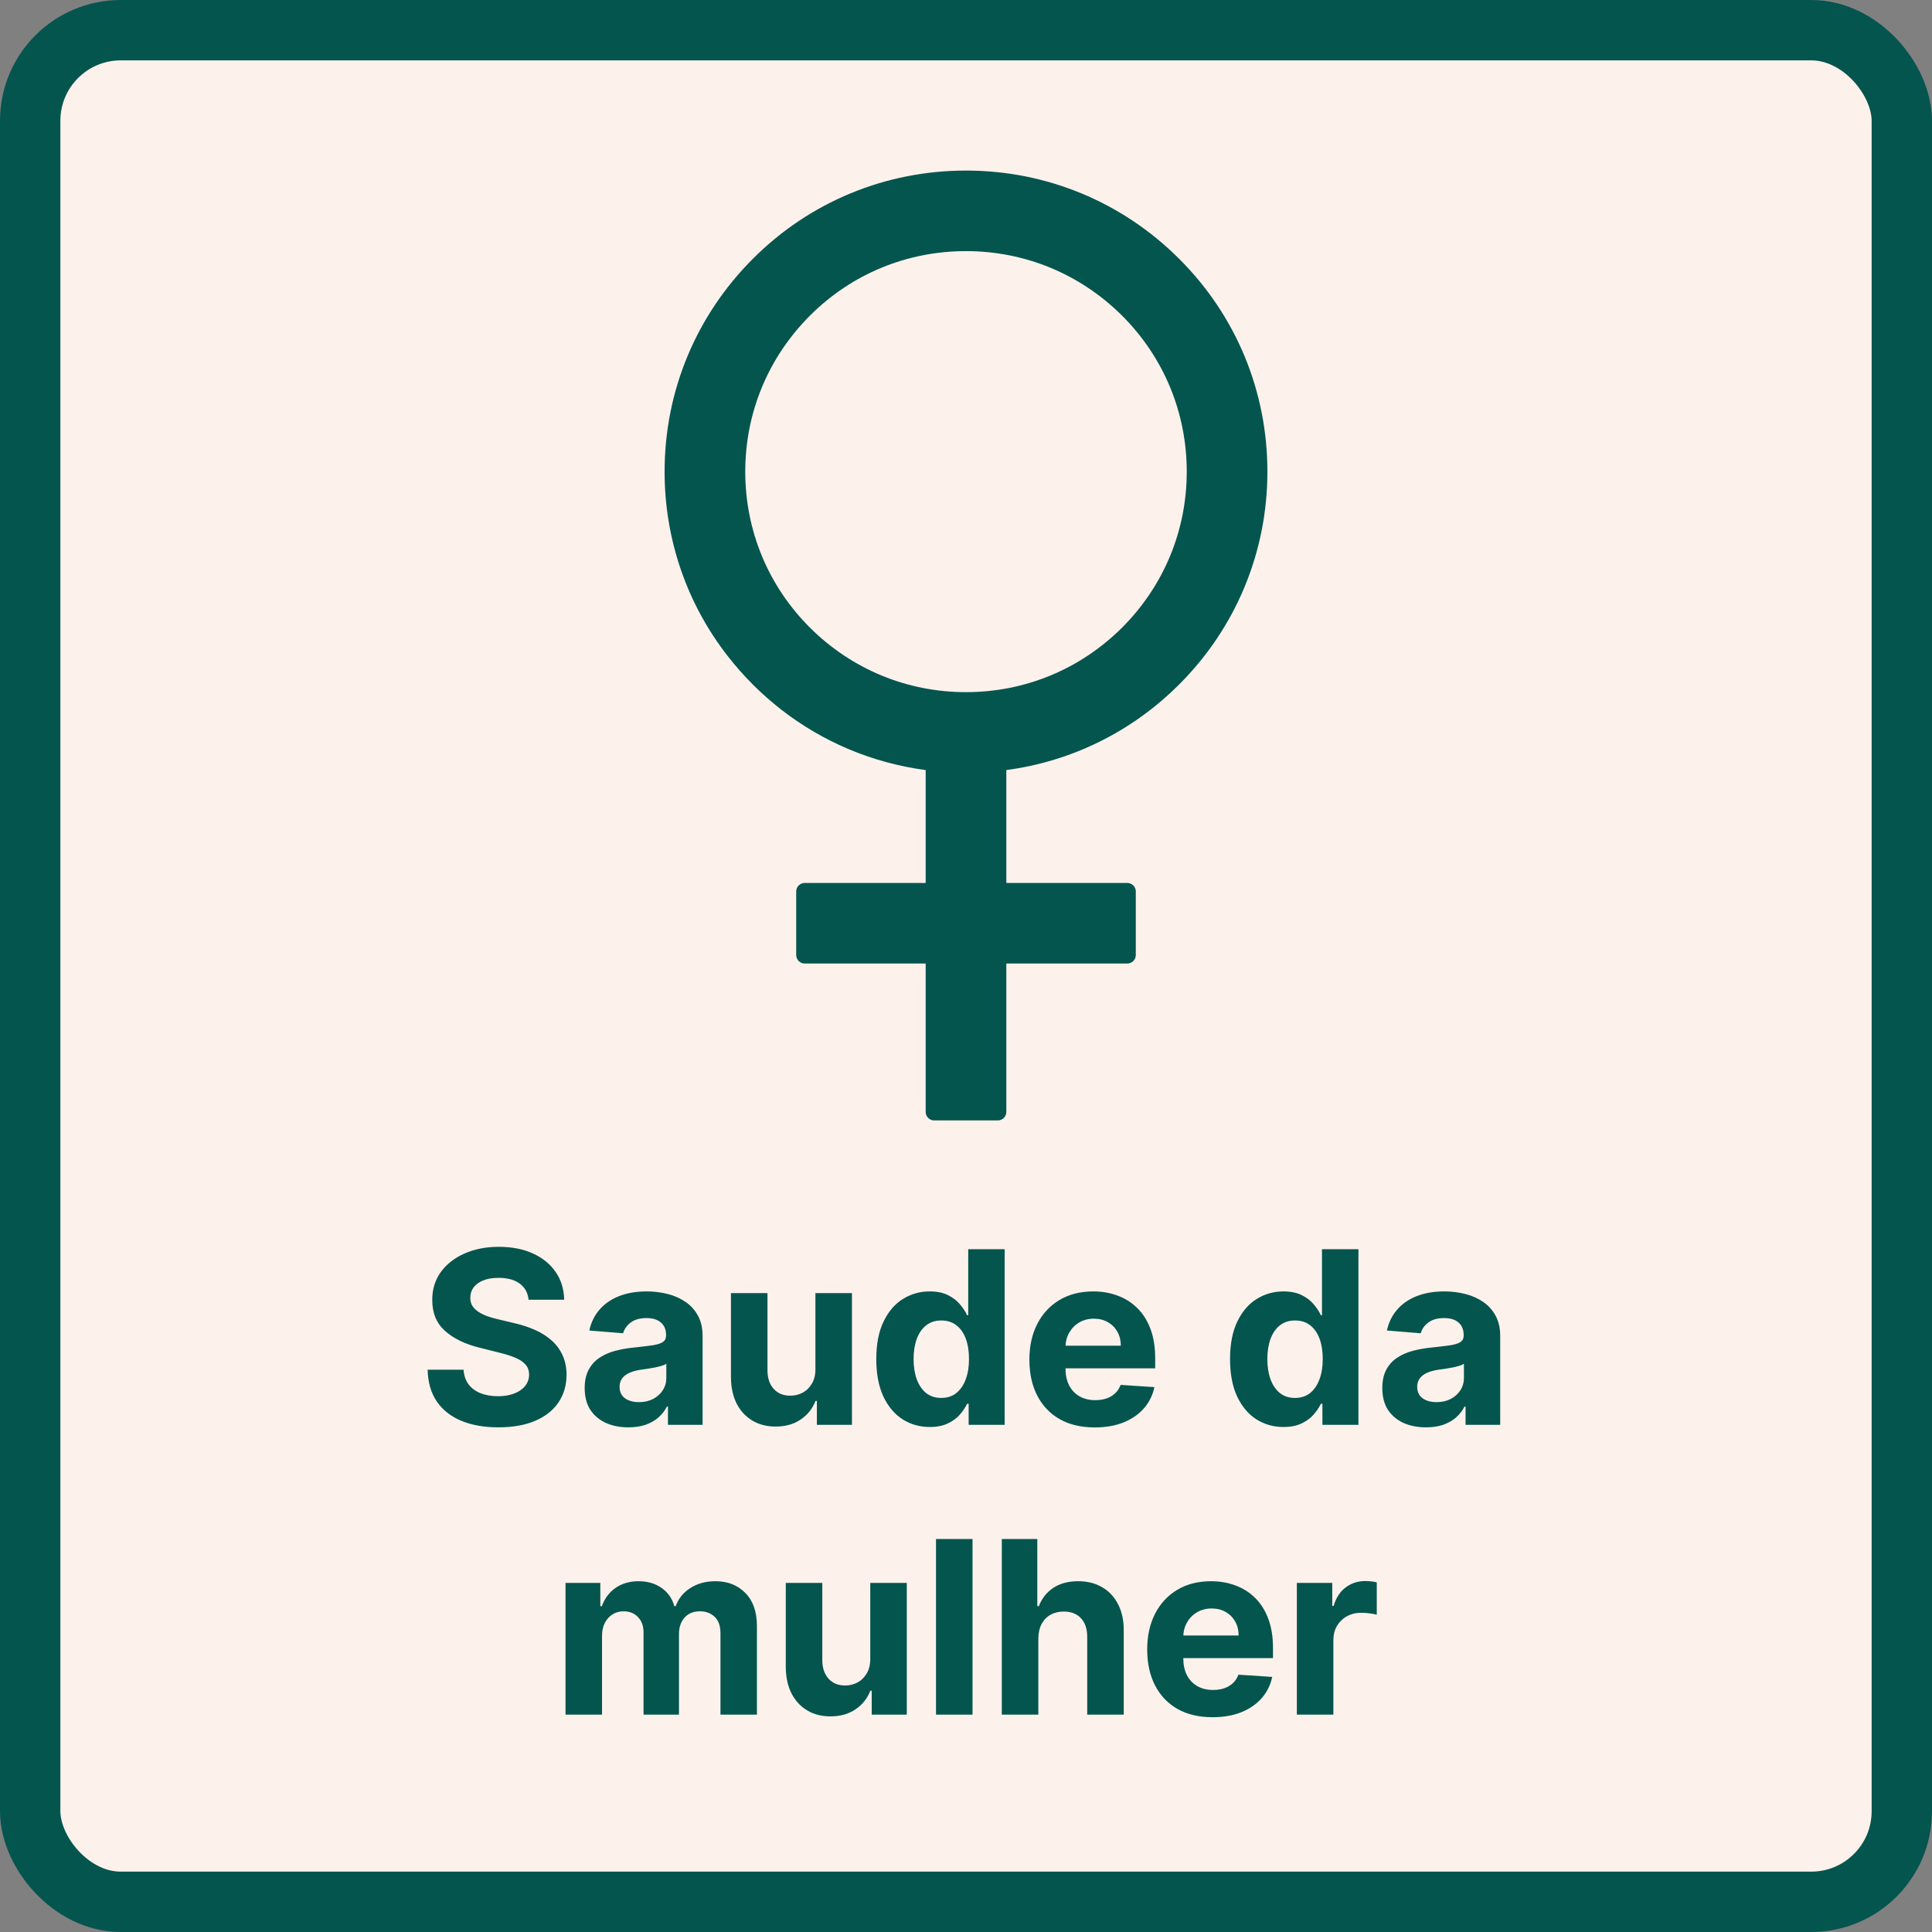 <svg width="320" height="320" viewBox="0 0 320 320" fill="none" xmlns="http://www.w3.org/2000/svg">
<rect x="0" y="0" width="320" height="320" fill="#808080" stroke="none"/>
<rect x="5" y="5" width="310" height="310" rx="15" fill="#FDF2EB"/>
<rect x="5" y="5" width="310" height="310" rx="15" stroke="#05554F" stroke-width="10"/>
<path d="M195.297 113.376C204.719 103.964 209.922 91.427 209.922 78.117C209.922 64.79 204.736 52.271 195.297 42.859C185.875 33.447 173.324 28.25 160 28.25C146.676 28.25 134.125 33.43 124.703 42.859C115.281 52.288 110.078 64.79 110.078 78.117C110.078 89.32 113.752 99.961 120.52 108.652C121.803 110.303 123.191 111.866 124.686 113.376C126.18 114.868 127.762 116.255 129.396 117.537C136.357 122.945 144.566 126.387 153.32 127.546V146.246H133.281C132.508 146.246 131.875 146.878 131.875 147.651V158.186C131.875 158.959 132.508 159.591 133.281 159.591H153.32V184.174C153.32 184.946 153.953 185.578 154.727 185.578H165.273C166.047 185.578 166.68 184.946 166.68 184.174V159.591H186.719C187.492 159.591 188.125 158.959 188.125 158.186V147.651C188.125 146.878 187.492 146.246 186.719 146.246H166.68V127.546C177.49 126.106 187.457 121.207 195.297 113.376ZM160 114.64C150.227 114.64 141.068 110.847 134.143 103.947C127.234 97.046 123.438 87.88 123.438 78.117C123.438 68.355 127.234 59.206 134.143 52.288C141.051 45.37 150.227 41.595 160 41.595C169.773 41.595 178.932 45.388 185.857 52.288C192.766 59.189 196.562 68.355 196.562 78.117C196.562 87.88 192.766 97.028 185.857 103.947C178.932 110.847 169.773 114.64 160 114.64Z" fill="#05554F"/>
<path d="M87.548 215.276C87.434 214.13 86.947 213.24 86.085 212.605C85.223 211.971 84.054 211.653 82.576 211.653C81.573 211.653 80.725 211.795 80.034 212.08C79.342 212.354 78.812 212.738 78.443 213.23C78.083 213.723 77.903 214.281 77.903 214.906C77.884 215.427 77.993 215.882 78.23 216.27C78.476 216.658 78.812 216.994 79.238 217.278C79.664 217.553 80.157 217.795 80.716 218.003C81.274 218.202 81.871 218.372 82.505 218.514L85.119 219.139C86.388 219.423 87.553 219.802 88.613 220.276C89.674 220.749 90.592 221.331 91.369 222.023C92.145 222.714 92.747 223.528 93.173 224.466C93.609 225.403 93.831 226.478 93.841 227.69C93.831 229.471 93.376 231.014 92.477 232.321C91.587 233.618 90.299 234.627 88.613 235.347C86.937 236.057 84.915 236.412 82.548 236.412C80.2 236.412 78.154 236.052 76.412 235.332C74.679 234.613 73.325 233.547 72.349 232.136C71.383 230.716 70.876 228.959 70.829 226.866H76.781C76.847 227.842 77.126 228.656 77.619 229.31C78.121 229.954 78.788 230.441 79.622 230.773C80.465 231.095 81.416 231.256 82.477 231.256C83.519 231.256 84.423 231.104 85.19 230.801C85.966 230.498 86.568 230.077 86.994 229.537C87.42 228.997 87.633 228.377 87.633 227.676C87.633 227.023 87.439 226.473 87.051 226.028C86.672 225.583 86.113 225.205 85.375 224.892C84.645 224.58 83.751 224.295 82.69 224.04L79.522 223.244C77.07 222.648 75.133 221.715 73.713 220.446C72.292 219.177 71.587 217.468 71.596 215.318C71.587 213.557 72.055 212.018 73.002 210.702C73.959 209.385 75.27 208.358 76.937 207.619C78.604 206.881 80.498 206.511 82.619 206.511C84.778 206.511 86.662 206.881 88.272 207.619C89.892 208.358 91.151 209.385 92.051 210.702C92.95 212.018 93.414 213.543 93.443 215.276H87.548ZM104.086 236.412C102.694 236.412 101.453 236.17 100.364 235.688C99.275 235.195 98.413 234.471 97.779 233.514C97.154 232.548 96.841 231.346 96.841 229.906C96.841 228.694 97.064 227.676 97.509 226.852C97.954 226.028 98.56 225.366 99.327 224.864C100.094 224.362 100.965 223.983 101.941 223.727C102.926 223.472 103.958 223.292 105.037 223.188C106.306 223.055 107.329 222.932 108.105 222.818C108.882 222.695 109.445 222.515 109.796 222.278C110.146 222.042 110.321 221.691 110.321 221.227V221.142C110.321 220.242 110.037 219.546 109.469 219.054C108.91 218.562 108.115 218.315 107.083 218.315C105.994 218.315 105.127 218.557 104.483 219.04C103.839 219.513 103.413 220.11 103.205 220.83L97.608 220.375C97.892 219.049 98.451 217.903 99.284 216.938C100.118 215.962 101.193 215.214 102.509 214.693C103.835 214.163 105.369 213.898 107.111 213.898C108.323 213.898 109.483 214.04 110.591 214.324C111.709 214.608 112.698 215.048 113.56 215.645C114.431 216.241 115.118 217.009 115.62 217.946C116.122 218.874 116.373 219.987 116.373 221.284V236H110.634V232.974H110.463C110.113 233.656 109.644 234.258 109.057 234.778C108.47 235.29 107.765 235.692 106.941 235.986C106.117 236.27 105.165 236.412 104.086 236.412ZM105.819 232.236C106.709 232.236 107.495 232.061 108.176 231.71C108.858 231.35 109.393 230.867 109.782 230.261C110.17 229.655 110.364 228.969 110.364 228.202V225.886C110.175 226.009 109.914 226.123 109.583 226.227C109.261 226.322 108.896 226.412 108.489 226.497C108.082 226.573 107.675 226.644 107.267 226.71C106.86 226.767 106.491 226.819 106.159 226.866C105.449 226.971 104.829 227.136 104.299 227.364C103.768 227.591 103.356 227.899 103.063 228.287C102.769 228.666 102.623 229.139 102.623 229.707C102.623 230.531 102.921 231.161 103.517 231.597C104.123 232.023 104.891 232.236 105.819 232.236ZM135.059 226.71V214.182H141.11V236H135.3V232.037H135.073C134.58 233.315 133.761 234.343 132.615 235.119C131.479 235.896 130.092 236.284 128.453 236.284C126.995 236.284 125.712 235.953 124.604 235.29C123.496 234.627 122.63 233.685 122.005 232.463C121.389 231.241 121.077 229.778 121.067 228.074V214.182H127.118V226.994C127.128 228.282 127.473 229.3 128.155 230.048C128.837 230.796 129.751 231.17 130.897 231.17C131.626 231.17 132.308 231.005 132.942 230.673C133.577 230.332 134.088 229.83 134.476 229.168C134.874 228.505 135.068 227.686 135.059 226.71ZM153.99 236.355C152.333 236.355 150.832 235.929 149.487 235.077C148.152 234.215 147.091 232.951 146.305 231.284C145.529 229.608 145.14 227.553 145.14 225.119C145.14 222.619 145.543 220.541 146.348 218.884C147.153 217.217 148.223 215.972 149.558 215.148C150.903 214.314 152.375 213.898 153.975 213.898C155.197 213.898 156.215 214.106 157.029 214.523C157.853 214.93 158.516 215.441 159.018 216.057C159.529 216.663 159.918 217.259 160.183 217.847H160.368V206.909H166.404V236H160.439V232.506H160.183C159.899 233.112 159.496 233.713 158.975 234.31C158.464 234.897 157.797 235.384 156.973 235.773C156.158 236.161 155.164 236.355 153.99 236.355ZM155.907 231.54C156.883 231.54 157.707 231.275 158.379 230.744C159.061 230.205 159.582 229.452 159.941 228.486C160.311 227.52 160.495 226.388 160.495 225.091C160.495 223.794 160.315 222.667 159.956 221.71C159.596 220.754 159.075 220.015 158.393 219.494C157.711 218.973 156.883 218.713 155.907 218.713C154.913 218.713 154.075 218.983 153.393 219.523C152.711 220.062 152.195 220.811 151.845 221.767C151.494 222.723 151.319 223.831 151.319 225.091C151.319 226.36 151.494 227.482 151.845 228.457C152.205 229.423 152.721 230.181 153.393 230.73C154.075 231.27 154.913 231.54 155.907 231.54ZM181.323 236.426C179.078 236.426 177.147 235.972 175.527 235.062C173.917 234.144 172.677 232.847 171.806 231.17C170.935 229.485 170.499 227.491 170.499 225.19C170.499 222.946 170.935 220.976 171.806 219.281C172.677 217.586 173.903 216.265 175.485 215.318C177.076 214.371 178.941 213.898 181.081 213.898C182.521 213.898 183.861 214.13 185.101 214.594C186.351 215.048 187.44 215.735 188.368 216.653C189.306 217.572 190.035 218.727 190.556 220.119C191.077 221.502 191.337 223.121 191.337 224.977V226.639H172.914V222.889H185.641C185.641 222.018 185.452 221.246 185.073 220.574C184.694 219.902 184.168 219.376 183.496 218.997C182.833 218.609 182.061 218.415 181.181 218.415C180.262 218.415 179.448 218.628 178.738 219.054C178.037 219.471 177.488 220.034 177.09 220.744C176.692 221.445 176.489 222.226 176.479 223.088V226.653C176.479 227.733 176.678 228.666 177.076 229.452C177.483 230.238 178.056 230.844 178.794 231.27C179.533 231.696 180.409 231.909 181.422 231.909C182.095 231.909 182.71 231.814 183.269 231.625C183.828 231.436 184.306 231.152 184.703 230.773C185.101 230.394 185.404 229.93 185.613 229.381L191.209 229.75C190.925 231.095 190.343 232.269 189.462 233.273C188.591 234.267 187.464 235.044 186.081 235.602C184.708 236.152 183.122 236.426 181.323 236.426ZM212.583 236.355C210.926 236.355 209.425 235.929 208.081 235.077C206.745 234.215 205.685 232.951 204.899 231.284C204.122 229.608 203.734 227.553 203.734 225.119C203.734 222.619 204.136 220.541 204.941 218.884C205.746 217.217 206.816 215.972 208.152 215.148C209.496 214.314 210.969 213.898 212.569 213.898C213.791 213.898 214.809 214.106 215.623 214.523C216.447 214.93 217.11 215.441 217.612 216.057C218.123 216.663 218.511 217.259 218.777 217.847H218.961V206.909H224.998V236H219.032V232.506H218.777C218.493 233.112 218.09 233.713 217.569 234.31C217.058 234.897 216.39 235.384 215.566 235.773C214.752 236.161 213.758 236.355 212.583 236.355ZM214.501 231.54C215.476 231.54 216.3 231.275 216.973 230.744C217.654 230.205 218.175 229.452 218.535 228.486C218.904 227.52 219.089 226.388 219.089 225.091C219.089 223.794 218.909 222.667 218.549 221.71C218.19 220.754 217.669 220.015 216.987 219.494C216.305 218.973 215.476 218.713 214.501 218.713C213.507 218.713 212.669 218.983 211.987 219.523C211.305 220.062 210.789 220.811 210.439 221.767C210.088 222.723 209.913 223.831 209.913 225.091C209.913 226.36 210.088 227.482 210.439 228.457C210.798 229.423 211.315 230.181 211.987 230.73C212.669 231.27 213.507 231.54 214.501 231.54ZM236.195 236.412C234.803 236.412 233.562 236.17 232.473 235.688C231.384 235.195 230.523 234.471 229.888 233.514C229.263 232.548 228.951 231.346 228.951 229.906C228.951 228.694 229.173 227.676 229.618 226.852C230.063 226.028 230.669 225.366 231.436 224.864C232.203 224.362 233.075 223.983 234.05 223.727C235.035 223.472 236.067 223.292 237.147 223.188C238.416 223.055 239.438 222.932 240.215 222.818C240.991 222.695 241.555 222.515 241.905 222.278C242.256 222.042 242.431 221.691 242.431 221.227V221.142C242.431 220.242 242.147 219.546 241.578 219.054C241.02 218.562 240.224 218.315 239.192 218.315C238.103 218.315 237.237 218.557 236.593 219.04C235.949 219.513 235.523 220.11 235.314 220.83L229.718 220.375C230.002 219.049 230.56 217.903 231.394 216.938C232.227 215.962 233.302 215.214 234.618 214.693C235.944 214.163 237.478 213.898 239.221 213.898C240.433 213.898 241.593 214.04 242.701 214.324C243.818 214.608 244.808 215.048 245.669 215.645C246.541 216.241 247.227 217.009 247.729 217.946C248.231 218.874 248.482 219.987 248.482 221.284V236H242.743V232.974H242.573C242.222 233.656 241.754 234.258 241.167 234.778C240.579 235.29 239.874 235.692 239.05 235.986C238.226 236.27 237.275 236.412 236.195 236.412ZM237.928 232.236C238.818 232.236 239.604 232.061 240.286 231.71C240.968 231.35 241.503 230.867 241.891 230.261C242.279 229.655 242.473 228.969 242.473 228.202V225.886C242.284 226.009 242.024 226.123 241.692 226.227C241.37 226.322 241.006 226.412 240.598 226.497C240.191 226.573 239.784 226.644 239.377 226.71C238.97 226.767 238.6 226.819 238.269 226.866C237.559 226.971 236.938 227.136 236.408 227.364C235.878 227.591 235.466 227.899 235.172 228.287C234.879 228.666 234.732 229.139 234.732 229.707C234.732 230.531 235.03 231.161 235.627 231.597C236.233 232.023 237 232.236 237.928 232.236ZM93.665 284V262.182H99.432V266.031H99.688C100.142 264.753 100.9 263.744 101.96 263.006C103.021 262.267 104.29 261.898 105.767 261.898C107.263 261.898 108.537 262.272 109.588 263.02C110.639 263.759 111.34 264.762 111.69 266.031H111.918C112.363 264.781 113.168 263.782 114.332 263.034C115.507 262.277 116.894 261.898 118.494 261.898C120.53 261.898 122.183 262.546 123.452 263.844C124.73 265.132 125.369 266.959 125.369 269.327V284H119.332V270.52C119.332 269.308 119.01 268.399 118.366 267.793C117.723 267.187 116.918 266.884 115.952 266.884C114.853 266.884 113.996 267.234 113.381 267.935C112.765 268.626 112.457 269.54 112.457 270.676V284H106.591V270.392C106.591 269.322 106.283 268.47 105.668 267.835C105.062 267.201 104.261 266.884 103.267 266.884C102.595 266.884 101.989 267.054 101.449 267.395C100.919 267.726 100.497 268.195 100.185 268.801C99.872 269.398 99.716 270.098 99.716 270.903V284H93.665ZM144.141 274.71V262.182H150.192V284H144.382V280.037H144.155C143.662 281.315 142.843 282.343 141.697 283.119C140.561 283.896 139.174 284.284 137.536 284.284C136.077 284.284 134.794 283.953 133.686 283.29C132.578 282.627 131.712 281.685 131.087 280.463C130.471 279.241 130.159 277.778 130.149 276.074V262.182H136.2V274.994C136.21 276.282 136.555 277.3 137.237 278.048C137.919 278.796 138.833 279.17 139.979 279.17C140.708 279.17 141.39 279.005 142.024 278.673C142.659 278.332 143.17 277.83 143.558 277.168C143.956 276.505 144.15 275.686 144.141 274.71ZM161.083 254.909V284H155.032V254.909H161.083ZM171.982 271.386V284H165.93V254.909H171.811V266.031H172.067C172.559 264.743 173.355 263.735 174.453 263.006C175.552 262.267 176.929 261.898 178.587 261.898C180.102 261.898 181.423 262.229 182.55 262.892C183.686 263.545 184.567 264.488 185.192 265.719C185.826 266.94 186.139 268.403 186.129 270.108V284H180.078V271.188C180.088 269.843 179.747 268.796 179.055 268.048C178.374 267.3 177.417 266.926 176.186 266.926C175.362 266.926 174.633 267.101 173.999 267.452C173.374 267.802 172.881 268.313 172.521 268.986C172.171 269.649 171.991 270.449 171.982 271.386ZM200.835 284.426C198.59 284.426 196.658 283.972 195.039 283.062C193.429 282.144 192.189 280.847 191.317 279.17C190.446 277.485 190.011 275.491 190.011 273.19C190.011 270.946 190.446 268.976 191.317 267.281C192.189 265.586 193.415 264.265 194.996 263.318C196.587 262.371 198.453 261.898 200.593 261.898C202.032 261.898 203.372 262.13 204.613 262.594C205.863 263.048 206.952 263.735 207.88 264.653C208.817 265.572 209.547 266.727 210.067 268.119C210.588 269.502 210.849 271.121 210.849 272.977V274.639H192.425V270.889H205.153C205.153 270.018 204.963 269.246 204.585 268.574C204.206 267.902 203.68 267.376 203.008 266.997C202.345 266.609 201.573 266.415 200.692 266.415C199.774 266.415 198.96 266.628 198.249 267.054C197.549 267.471 196.999 268.034 196.602 268.744C196.204 269.445 196 270.226 195.991 271.088V274.653C195.991 275.733 196.19 276.666 196.587 277.452C196.995 278.238 197.567 278.844 198.306 279.27C199.045 279.696 199.921 279.909 200.934 279.909C201.606 279.909 202.222 279.814 202.781 279.625C203.339 279.436 203.817 279.152 204.215 278.773C204.613 278.394 204.916 277.93 205.124 277.381L210.721 277.75C210.437 279.095 209.854 280.269 208.974 281.273C208.103 282.267 206.976 283.044 205.593 283.602C204.22 284.152 202.634 284.426 200.835 284.426ZM214.798 284V262.182H220.664V265.989H220.891C221.289 264.634 221.957 263.612 222.894 262.92C223.832 262.22 224.911 261.869 226.133 261.869C226.436 261.869 226.763 261.888 227.113 261.926C227.463 261.964 227.771 262.016 228.036 262.082V267.452C227.752 267.366 227.359 267.291 226.857 267.224C226.355 267.158 225.896 267.125 225.479 267.125C224.589 267.125 223.794 267.319 223.093 267.707C222.402 268.086 221.853 268.616 221.445 269.298C221.048 269.98 220.849 270.766 220.849 271.656V284H214.798Z" fill="#05554F"/>
</svg>
